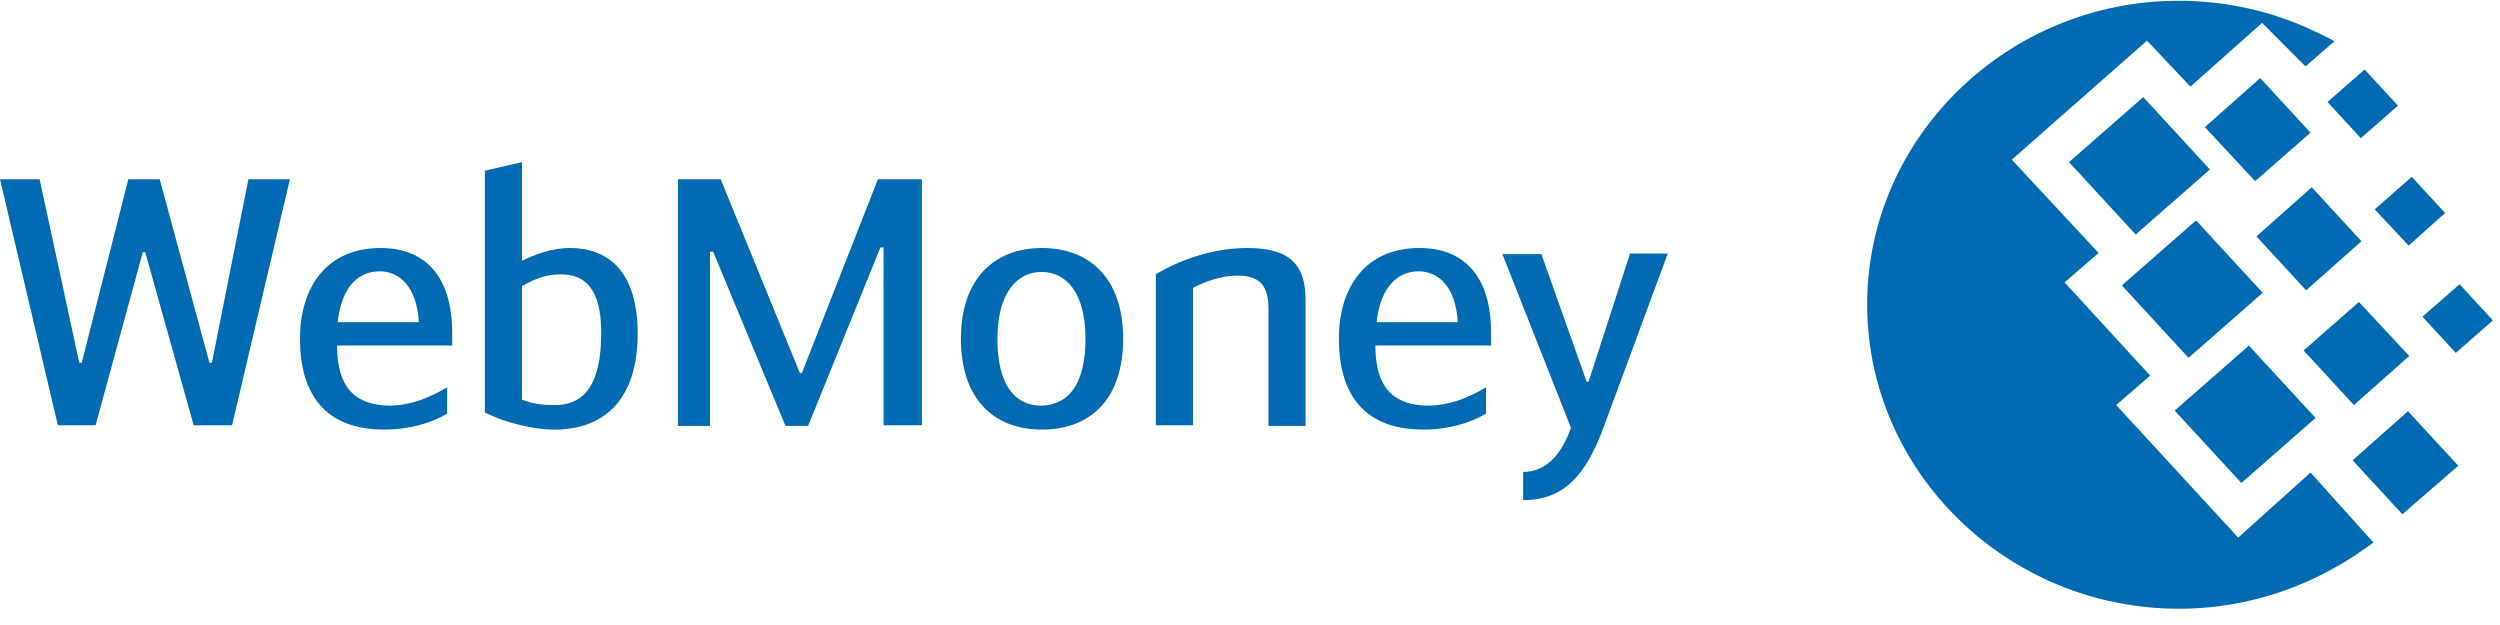 <svg width="120" height="30" viewBox="0 0 120 30" fill="none" xmlns="http://www.w3.org/2000/svg">
<path fill-rule="evenodd" clip-rule="evenodd" d="M104.566 0.037C106.921 0.037 109.154 0.567 111.116 1.509C111.418 1.656 111.75 1.804 112.052 1.98L110.664 3.188L108.581 1.097L105.139 4.159L103.057 1.951L96.567 7.664L100.732 12.14L99.102 13.553L103.208 18.029L101.577 19.443L107.434 25.804L110.905 22.682L113.924 26.039C113.32 26.481 112.686 26.923 111.962 27.306C109.788 28.513 107.253 29.22 104.596 29.22C96.355 29.22 89.624 22.653 89.624 14.614C89.624 6.604 96.355 0.037 104.566 0.037Z" fill="#006BB3"/>
<path fill-rule="evenodd" clip-rule="evenodd" d="M101.849 13.7L105.411 10.579L108.611 14.054L105.049 17.175L101.849 13.7Z" fill="#006BB3"/>
<path fill-rule="evenodd" clip-rule="evenodd" d="M104.385 19.708L107.947 16.587L111.147 20.062L107.585 23.183L104.385 19.708Z" fill="#006BB3"/>
<path fill-rule="evenodd" clip-rule="evenodd" d="M99.314 7.782L102.875 4.66L106.075 8.135L102.513 11.257L99.314 7.782Z" fill="#006BB3"/>
<path fill-rule="evenodd" clip-rule="evenodd" d="M105.834 6.103L108.49 3.747L110.905 6.368L108.249 8.695L105.834 6.103Z" fill="#006BB3"/>
<path fill-rule="evenodd" clip-rule="evenodd" d="M110.573 16.822L113.229 14.496L115.644 17.087L112.988 19.443L110.573 16.822Z" fill="#006BB3"/>
<path fill-rule="evenodd" clip-rule="evenodd" d="M112.927 22.093L115.584 19.737L117.999 22.358L115.312 24.685L112.927 22.093Z" fill="#006BB3"/>
<path fill-rule="evenodd" clip-rule="evenodd" d="M113.984 10.049L115.765 8.488L117.365 10.226L115.614 11.787L113.984 10.049Z" fill="#006BB3"/>
<path fill-rule="evenodd" clip-rule="evenodd" d="M111.72 4.896L113.501 3.335L115.101 5.072L113.32 6.633L111.72 4.896Z" fill="#006BB3"/>
<path fill-rule="evenodd" clip-rule="evenodd" d="M116.278 15.202L118.059 13.642L119.659 15.379L117.878 16.94L116.278 15.202Z" fill="#006BB3"/>
<path fill-rule="evenodd" clip-rule="evenodd" d="M108.309 11.345L110.965 8.989L113.35 11.581L110.694 13.936L108.309 11.345Z" fill="#006BB3"/>
<path d="M6.973 12.11H6.852L4.588 20.414H2.777L0 8.605H1.902L3.804 17.41H3.924L6.158 8.605H7.667L10.052 17.41H10.173L11.924 8.605H13.916L11.139 20.414H9.297L6.973 12.11Z" fill="#006BB3"/>
<path d="M21.463 18.589V19.855C20.708 20.297 19.682 20.62 18.444 20.62C15.576 20.62 14.399 18.883 14.399 16.262C14.399 13.73 15.727 11.904 18.263 11.904C20.406 11.904 21.704 13.258 21.704 15.968V16.586H16.18C16.18 18.589 17.025 19.472 18.776 19.472C19.682 19.443 20.527 19.148 21.463 18.589ZM16.21 15.467H20.104C20.014 13.73 19.138 13.023 18.233 13.023C17.176 13.023 16.391 13.789 16.21 15.467Z" fill="#006BB3"/>
<path d="M25.055 12.522C25.568 12.257 26.443 11.904 27.349 11.904C29.462 11.904 30.609 13.347 30.609 15.997C30.609 19.119 29.07 20.621 26.594 20.621C25.689 20.621 24.3 20.326 23.274 19.796V8.194L25.055 7.781V12.522ZM25.055 19.178C25.598 19.413 26.202 19.443 26.625 19.443C27.892 19.443 28.858 18.677 28.858 15.968C28.858 13.848 28.073 13.17 26.926 13.17C26.232 13.17 25.749 13.347 25.055 13.73V19.178Z" fill="#006BB3"/>
<path d="M38.397 17.911H38.488L42.14 8.605H44.253V20.414H42.412V11.874H42.261L38.789 20.444H37.703L34.231 12.08H34.08V20.444H32.541V8.605H34.594L38.397 17.911Z" fill="#006BB3"/>
<path d="M46.125 16.262C46.125 13.347 47.755 11.904 50.019 11.904C52.283 11.904 53.913 13.347 53.913 16.262C53.913 19.119 52.373 20.62 50.019 20.62C47.664 20.62 46.125 19.119 46.125 16.262ZM52.102 16.262C52.102 14.024 51.166 13.052 49.989 13.052C48.872 13.052 47.876 13.995 47.876 16.262C47.876 18.53 48.751 19.472 49.989 19.472C51.226 19.443 52.102 18.53 52.102 16.262Z" fill="#006BB3"/>
<path d="M55.513 13.141C56.268 12.699 57.898 11.904 59.86 11.904C61.913 11.904 62.667 12.699 62.667 14.407V20.444H60.886V14.79C60.886 13.465 60.222 13.229 59.347 13.229C58.652 13.229 57.807 13.524 57.264 13.818V20.414H55.483V13.141H55.513Z" fill="#006BB3"/>
<path d="M71.331 18.589V19.855C70.576 20.297 69.55 20.62 68.312 20.62C65.444 20.62 64.267 18.883 64.267 16.262C64.267 13.73 65.595 11.904 68.131 11.904C70.274 11.904 71.572 13.258 71.572 15.968V16.586H66.018C66.018 18.589 66.863 19.472 68.614 19.472C69.55 19.443 70.395 19.148 71.331 18.589ZM66.078 15.467H69.972C69.882 13.73 69.006 13.023 68.101 13.023C67.074 13.023 66.259 13.789 66.078 15.467Z" fill="#006BB3"/>
<path d="M78.243 12.169H80.054L76.975 20.503C76.13 22.8 75.074 24.007 73.112 24.007V22.653C74.259 22.653 74.983 21.74 75.406 20.532L72.115 12.199H73.987L76.16 18.324H76.251L78.243 12.169Z" fill="#006BB3"/>
</svg>
